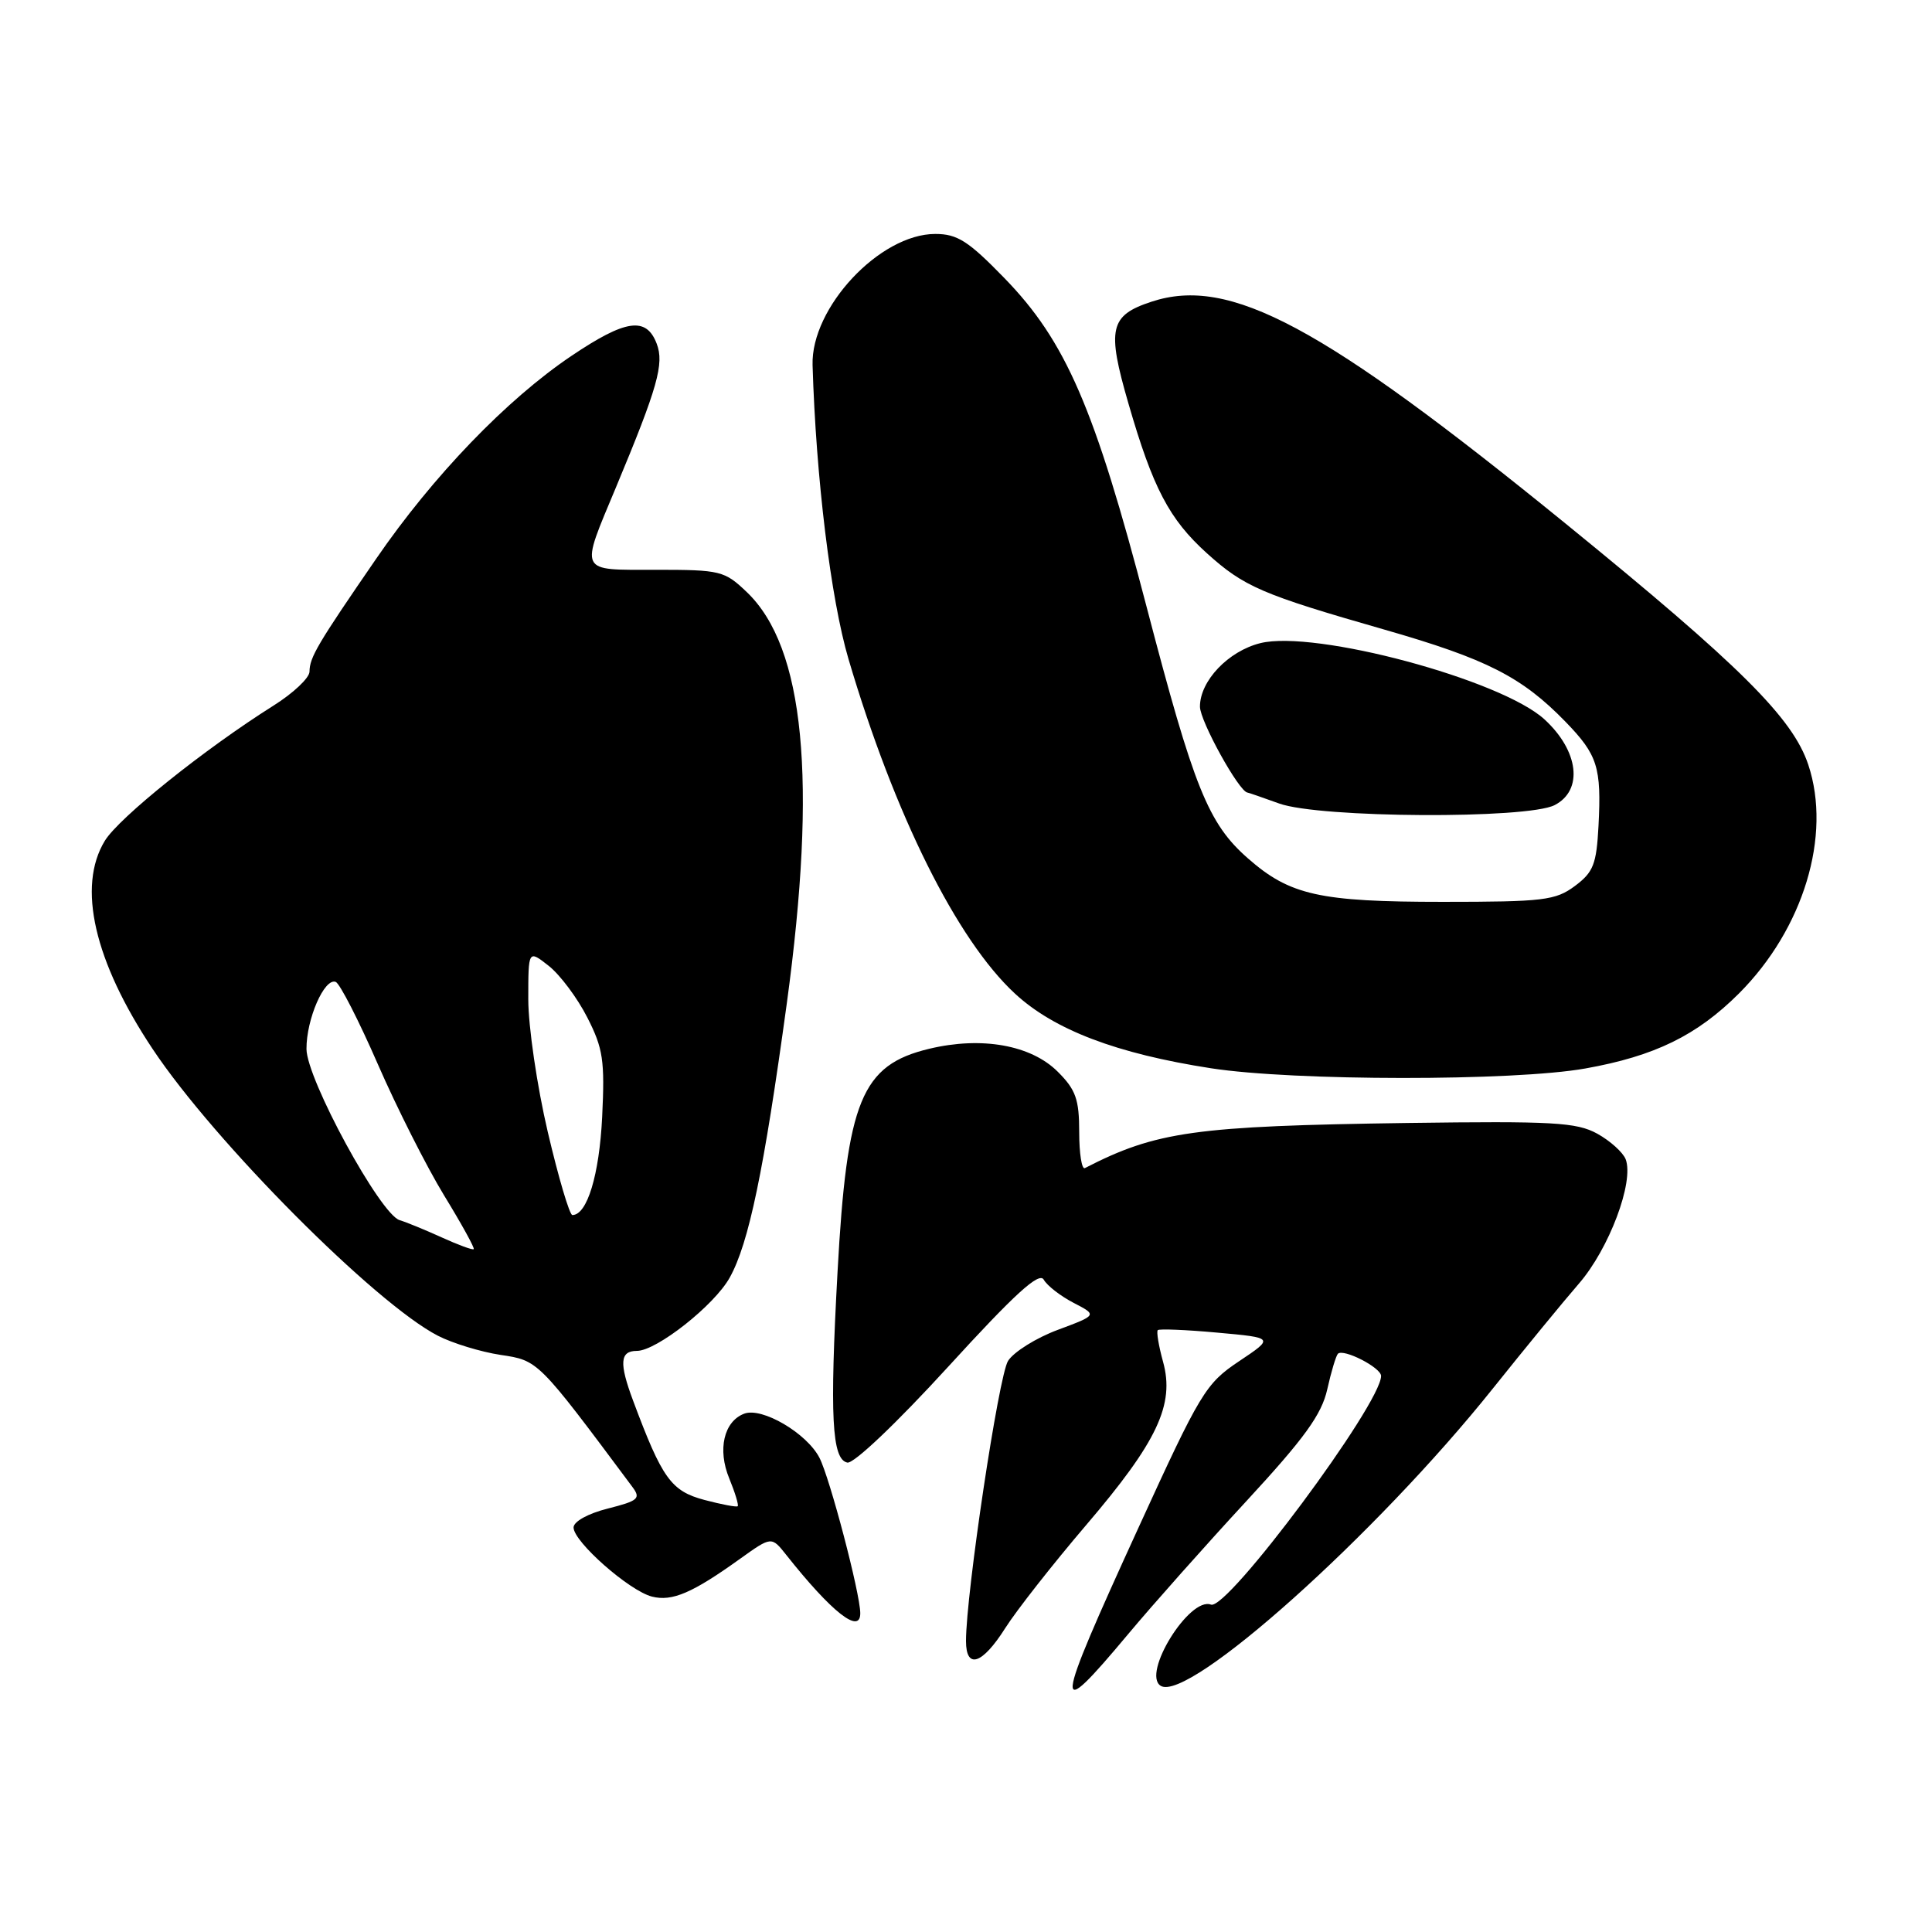<?xml version="1.0" encoding="UTF-8" standalone="no"?>
<!DOCTYPE svg PUBLIC "-//W3C//DTD SVG 1.1//EN" "http://www.w3.org/Graphics/SVG/1.1/DTD/svg11.dtd" >
<svg xmlns="http://www.w3.org/2000/svg" xmlns:xlink="http://www.w3.org/1999/xlink" version="1.1" viewBox="0 0 256 256">
 <g >
 <path fill="currentColor"
d=" M 149.51 216.50 C 152.73 212.65 159.76 204.74 165.14 198.92 C 172.87 190.55 175.12 187.44 175.87 184.09 C 176.39 181.75 177.03 179.64 177.28 179.38 C 178.01 178.66 183.00 181.21 183.00 182.32 C 183.00 186.03 162.61 213.45 160.46 212.62 C 157.61 211.53 151.25 221.80 153.80 223.38 C 157.45 225.63 182.34 203.35 197.80 184.00 C 201.97 178.78 207.11 172.51 209.21 170.09 C 213.21 165.48 216.55 156.60 215.41 153.61 C 215.05 152.69 213.35 151.16 211.63 150.21 C 208.89 148.71 205.76 148.54 186.50 148.80 C 158.34 149.20 153.21 149.91 143.75 154.78 C 143.34 154.99 143.00 152.84 143.00 150.01 C 143.00 145.67 142.55 144.39 140.16 142.01 C 136.62 138.47 130.08 137.30 123.12 138.97 C 114.15 141.12 112.22 145.83 110.98 168.50 C 109.93 187.67 110.22 193.38 112.28 193.80 C 113.13 193.97 118.82 188.56 125.63 181.11 C 134.48 171.42 137.70 168.49 138.30 169.56 C 138.74 170.35 140.52 171.73 142.25 172.63 C 145.40 174.26 145.40 174.26 140.17 176.21 C 137.29 177.28 134.32 179.14 133.57 180.33 C 132.33 182.29 128.00 211.15 128.00 217.44 C 128.00 221.25 130.15 220.55 133.19 215.75 C 134.67 213.41 139.50 207.26 143.92 202.08 C 153.35 191.04 155.68 186.11 154.11 180.44 C 153.53 178.34 153.22 176.45 153.41 176.25 C 153.61 176.06 157.16 176.20 161.30 176.58 C 168.84 177.26 168.84 177.26 164.17 180.38 C 159.75 183.34 159.06 184.48 150.82 202.50 C 139.53 227.17 139.40 228.59 149.51 216.50 Z  M 113.99 213.75 C 113.98 211.14 109.95 195.80 108.58 193.16 C 106.89 189.89 100.96 186.42 98.61 187.32 C 95.91 188.35 95.05 192.08 96.63 195.90 C 97.40 197.78 97.90 199.43 97.75 199.58 C 97.60 199.73 95.62 199.35 93.34 198.75 C 88.92 197.57 87.74 195.92 83.89 185.60 C 82.02 180.60 82.14 179.00 84.39 179.00 C 86.99 179.00 94.66 172.96 96.69 169.29 C 99.22 164.75 101.22 155.14 104.25 133.00 C 108.30 103.30 106.61 85.79 98.97 78.47 C 96.00 75.63 95.48 75.50 86.89 75.50 C 76.56 75.50 76.82 76.06 81.65 64.50 C 87.14 51.34 88.03 48.20 87.02 45.55 C 85.64 41.92 82.91 42.31 75.70 47.17 C 67.13 52.94 57.37 63.08 49.85 74.03 C 42.07 85.34 41.03 87.09 41.01 89.00 C 41.00 89.83 38.86 91.85 36.25 93.49 C 27.09 99.26 15.76 108.35 13.89 111.41 C 10.20 117.47 12.47 127.36 20.24 139.02 C 28.42 151.31 49.72 172.71 58.02 176.99 C 59.96 177.99 63.70 179.13 66.32 179.53 C 71.34 180.28 71.24 180.18 83.79 197.02 C 84.94 198.56 84.60 198.86 80.54 199.89 C 77.92 200.55 76.00 201.61 76.00 202.40 C 76.00 204.29 83.40 210.81 86.40 211.56 C 89.07 212.23 91.74 211.09 98.09 206.53 C 102.23 203.57 102.23 203.57 104.18 206.03 C 110.20 213.63 114.01 216.63 113.99 213.75 Z  M 210.06 141.58 C 219.26 139.94 224.84 137.21 230.43 131.63 C 238.97 123.08 242.73 110.71 239.61 101.34 C 237.55 95.14 230.60 88.22 207.50 69.42 C 175.14 43.09 162.95 36.55 152.57 39.98 C 147.04 41.80 146.64 43.55 149.53 53.49 C 152.76 64.66 154.93 68.80 159.91 73.30 C 164.84 77.75 167.19 78.77 183.42 83.42 C 196.98 87.31 201.66 89.69 207.43 95.63 C 211.70 100.03 212.21 101.65 211.81 109.44 C 211.54 114.53 211.13 115.57 208.68 117.40 C 206.11 119.31 204.52 119.50 191.18 119.50 C 174.86 119.50 170.91 118.62 165.36 113.74 C 160.09 109.12 158.21 104.45 151.92 80.37 C 145.04 54.02 141.23 45.22 133.08 36.84 C 128.31 31.93 126.85 31.00 123.93 31.00 C 116.58 31.00 107.44 40.77 107.67 48.38 C 108.12 63.33 110.08 79.36 112.43 87.33 C 118.52 107.94 126.78 124.54 134.50 131.67 C 139.70 136.47 147.95 139.61 160.46 141.55 C 171.41 143.25 200.59 143.27 210.06 141.58 Z  M 206.00 106.68 C 209.82 104.71 209.20 99.49 204.65 95.32 C 198.90 90.05 174.21 83.43 167.00 85.22 C 162.75 86.28 159.00 90.22 159.00 93.63 C 159.00 95.54 164.19 104.93 165.30 105.02 C 165.41 105.02 167.30 105.68 169.50 106.47 C 174.85 108.40 202.37 108.55 206.00 106.68 Z  M 58.50 163.95 C 56.30 162.95 53.81 161.93 52.96 161.68 C 50.39 160.92 40.64 143.00 40.61 139.00 C 40.59 135.04 42.99 129.52 44.49 130.11 C 45.03 130.33 47.54 135.22 50.06 141.00 C 52.58 146.78 56.53 154.60 58.84 158.39 C 61.16 162.18 62.93 165.39 62.77 165.52 C 62.62 165.66 60.70 164.95 58.50 163.95 Z  M 72.58 149.98 C 71.16 143.92 70.00 136.01 70.00 132.41 C 70.00 125.85 70.00 125.85 72.72 127.99 C 74.21 129.17 76.51 132.24 77.82 134.82 C 79.92 138.93 80.15 140.53 79.79 148.00 C 79.41 155.69 77.80 161.00 75.84 161.00 C 75.47 161.00 74.00 156.04 72.58 149.98 Z "/>
</g>
</svg>